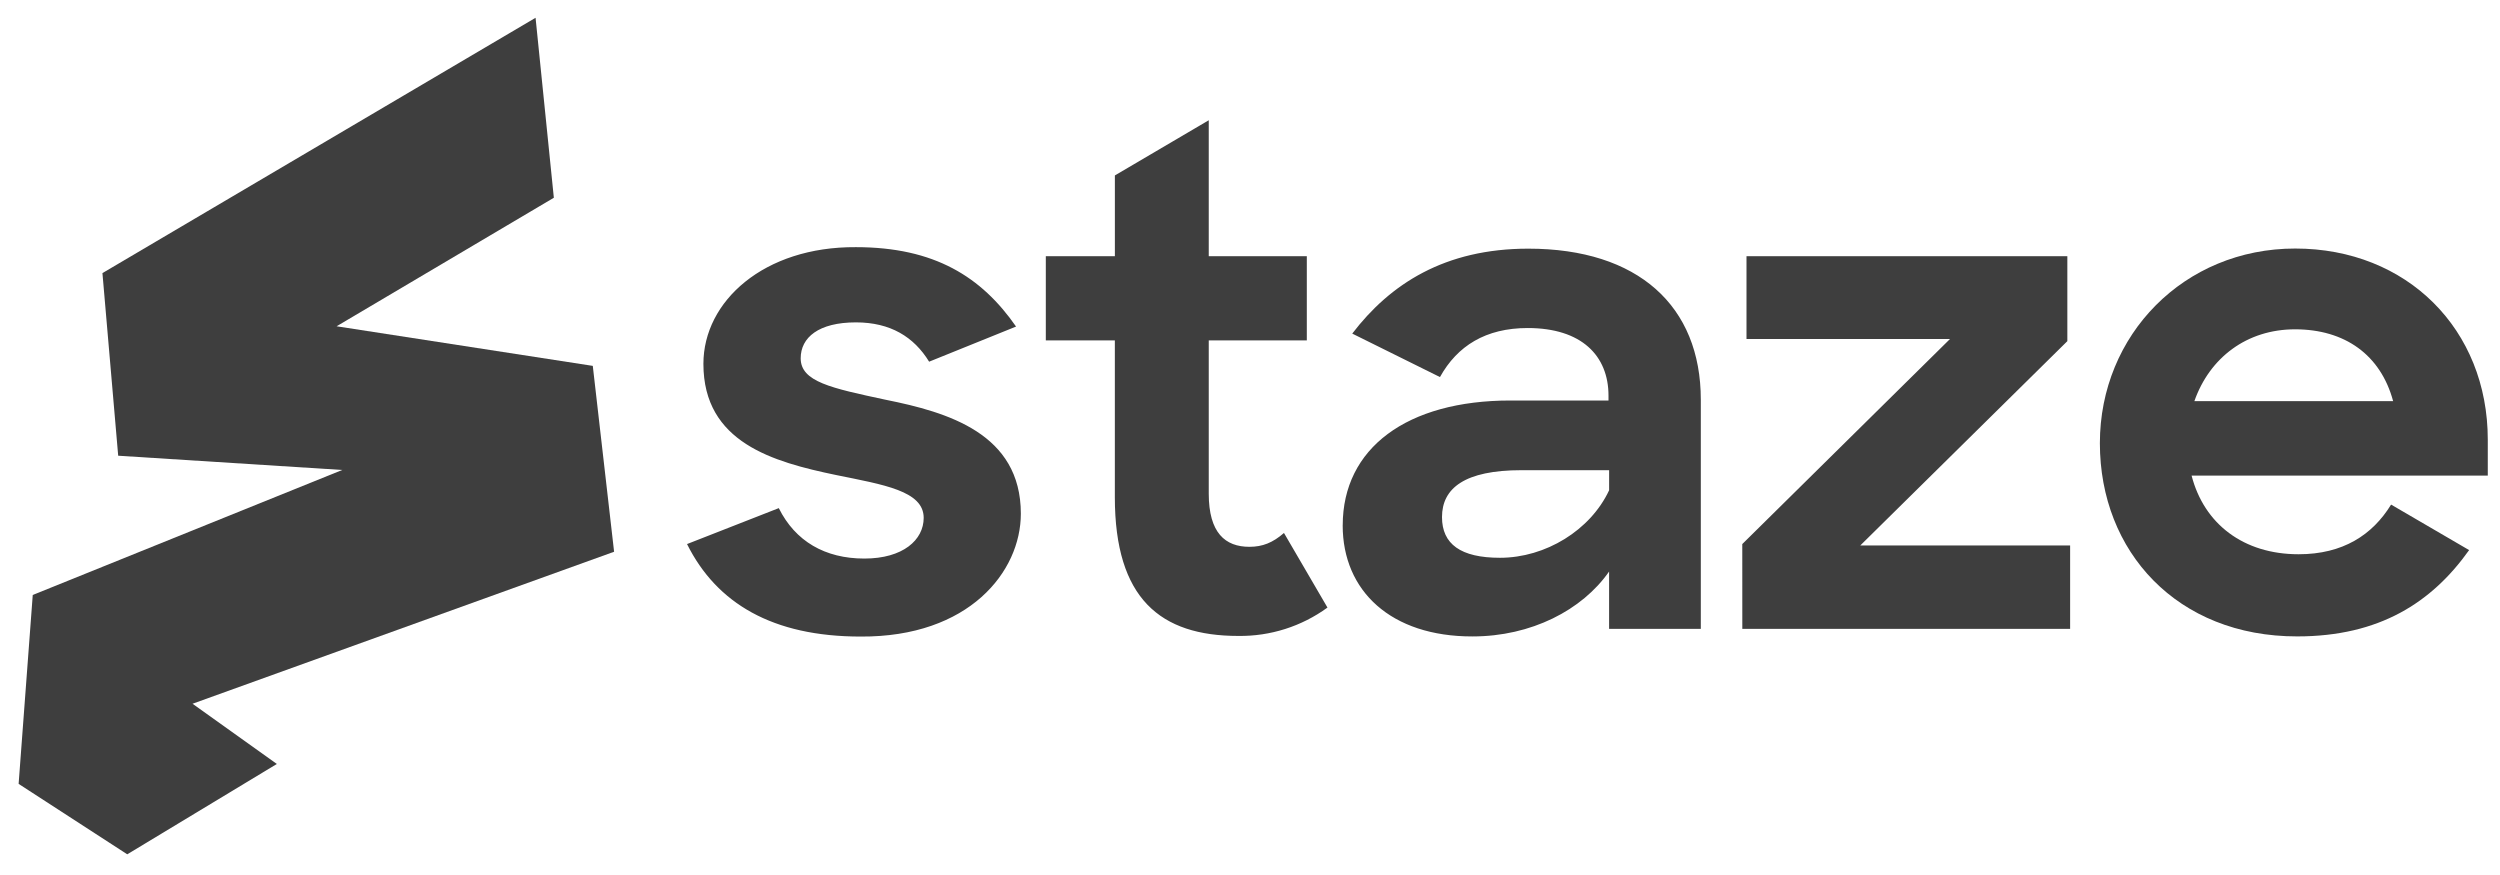 <svg width="80" height="28" viewBox="0 0 80 28" fill="none" xmlns="http://www.w3.org/2000/svg">
<path d="M21.985 17.41L24.921 16.26C25.449 17.321 26.401 17.874 27.659 17.874C28.897 17.874 29.558 17.277 29.558 16.571C29.558 15.708 28.276 15.511 26.751 15.2C24.743 14.781 22.509 14.164 22.509 11.643C22.509 9.635 24.452 7.889 27.388 7.909C29.905 7.909 31.409 8.861 32.514 10.45L29.732 11.574C29.244 10.78 28.494 10.316 27.389 10.316C26.195 10.316 25.622 10.8 25.622 11.465C25.622 12.216 26.594 12.417 28.34 12.792C30.329 13.191 32.667 13.873 32.667 16.438C32.667 18.293 31.01 20.39 27.542 20.37C24.723 20.37 22.932 19.309 21.985 17.41ZM33.466 8.199H35.676V5.614L38.68 3.848V8.199H41.818V10.893H38.68V15.797C38.68 17.055 39.209 17.498 39.982 17.498C40.402 17.498 40.732 17.365 41.087 17.055L42.479 19.442C41.651 20.045 40.651 20.363 39.627 20.35C37.131 20.35 35.675 19.156 35.675 15.91V10.893H33.466V8.199ZM51.492 15.688V15.046H48.685C46.874 15.046 46.144 15.619 46.144 16.547C46.144 17.41 46.741 17.849 47.999 17.849C49.459 17.849 50.895 16.966 51.492 15.688ZM42.967 16.812C42.967 14.341 45.019 12.816 48.334 12.816H51.472V12.663C51.472 11.38 50.608 10.497 48.886 10.497C47.54 10.497 46.632 11.07 46.079 12.066L43.272 10.675C44.486 9.086 46.232 7.957 48.906 7.957C52.419 7.957 54.426 9.791 54.426 12.792V20.123H51.491V18.289C50.628 19.527 48.995 20.366 47.12 20.366C44.51 20.37 42.966 18.91 42.966 16.813L42.967 16.812ZM55.753 17.41L62.4 10.848H55.888V8.199H66.155V10.917L59.53 17.454H66.244V20.124H55.754L55.753 17.41Z" fill="#3E3E3E"/>
<path d="M70.22 12.836H76.58C76.181 11.356 75.035 10.538 73.442 10.538C71.898 10.538 70.708 11.445 70.22 12.836ZM67.196 14.183C67.196 10.715 69.889 7.953 73.446 7.953C77.023 7.953 79.609 10.538 79.609 14.07V15.22H70.131C70.53 16.764 71.789 17.736 73.555 17.736C74.971 17.736 75.918 17.119 76.515 16.147L79.012 17.603C77.818 19.281 76.14 20.365 73.511 20.365C69.668 20.369 67.196 17.651 67.196 14.183Z" fill="#3E3E3E"/>
<path d="M17.138 0.569L3.278 8.739L3.782 14.583L10.952 15.039L1.048 19.039L0.596 25.084L4.072 27.338L8.859 24.447L6.161 22.52L19.651 17.656L18.969 11.708L10.771 10.441L17.723 6.328L17.138 0.569Z" fill="#3E3E3E"/>
</svg>
